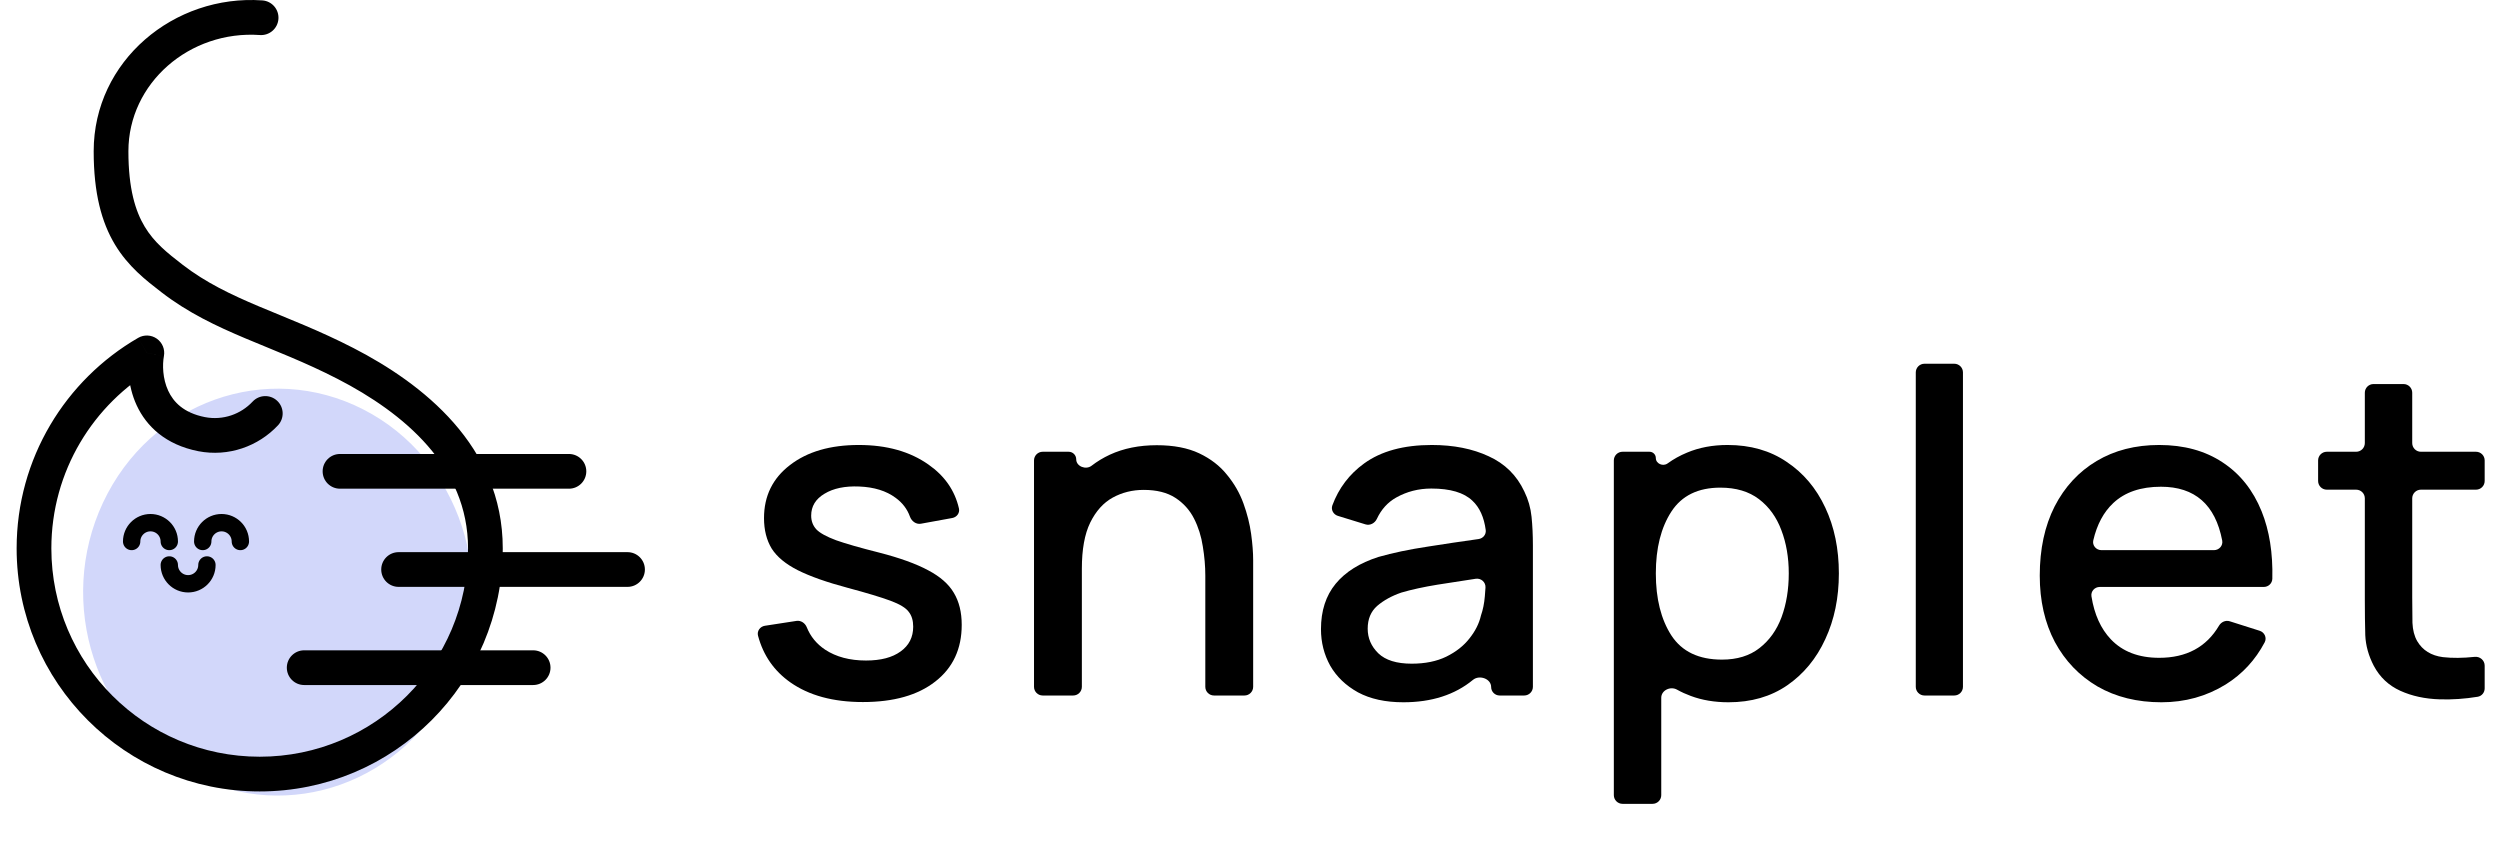 <svg width="144" height="50" viewBox="0 0 144 50" fill="none" xmlns="http://www.w3.org/2000/svg">
<path d="M26.061 39.265C28.787 33.456 26.491 26.436 20.933 23.587C15.376 20.738 8.661 23.138 5.935 28.948C3.21 34.757 5.505 41.777 11.063 44.626C16.621 47.475 23.335 45.075 26.061 39.265Z" fill="#D2D7FA"/>
<path d="M8.459 20.326L9.442 20.509C9.513 20.125 9.354 19.735 9.035 19.509C8.717 19.284 8.296 19.265 7.958 19.461L8.459 20.326ZM14.971 2.018C15.522 2.057 15.999 1.641 16.038 1.09C16.076 0.539 15.661 0.061 15.11 0.023L14.971 2.018ZM9.908 16.04L10.519 15.249L10.519 15.249L9.908 16.04ZM11.611 25.007L11.417 25.988L11.42 25.989L11.611 25.007ZM16.012 24.498C16.389 24.095 16.368 23.462 15.964 23.085C15.561 22.708 14.928 22.729 14.551 23.132L16.012 24.498ZM26.959 31.587C26.959 38.215 21.586 43.587 14.959 43.587V45.587C22.691 45.587 28.959 39.319 28.959 31.587H26.959ZM14.959 43.587C8.331 43.587 2.958 38.215 2.958 31.587H0.958C0.958 39.319 7.227 45.587 14.959 45.587V43.587ZM2.958 31.587C2.958 27.147 5.37 23.268 8.959 21.192L7.958 19.461C3.776 21.88 0.958 26.404 0.958 31.587H2.958ZM7.396 8.712C7.396 4.783 10.923 1.735 14.971 2.018L15.11 0.023C10.032 -0.332 5.396 3.501 5.396 8.712H7.396ZM19.45 21.828C23.251 23.788 26.959 26.865 26.959 31.587H28.959C28.959 25.658 24.291 22.074 20.366 20.051L19.45 21.828ZM10.519 15.249C9.612 14.549 8.879 13.961 8.334 13.054C7.799 12.163 7.396 10.87 7.396 8.712H5.396C5.396 11.124 5.849 12.8 6.62 14.084C7.381 15.352 8.404 16.143 9.297 16.832L10.519 15.249ZM9.297 16.832C10.836 18.02 12.468 18.787 14.146 19.495C15.846 20.212 17.564 20.856 19.45 21.828L20.366 20.051C18.389 19.032 16.54 18.334 14.923 17.652C13.285 16.961 11.848 16.274 10.519 15.249L9.297 16.832ZM7.475 20.144C7.325 20.952 7.337 22.188 7.872 23.346C8.434 24.559 9.543 25.617 11.417 25.988L11.805 24.026C10.575 23.783 9.987 23.153 9.688 22.506C9.362 21.803 9.35 21.005 9.442 20.509L7.475 20.144ZM14.551 23.132C13.871 23.859 12.846 24.228 11.801 24.025L11.42 25.989C13.169 26.328 14.881 25.707 16.012 24.498L14.551 23.132Z" fill="black"/>
<path d="M13.845 31.19C13.845 30.592 13.36 30.106 12.761 30.106C12.163 30.106 11.677 30.592 11.677 31.19" stroke="black" stroke-linecap="round"/>
<path d="M9.751 31.19C9.751 30.592 9.266 30.106 8.667 30.106C8.069 30.106 7.583 30.592 7.583 31.19" stroke="black" stroke-linecap="round"/>
<path d="M9.751 32.542C9.751 33.141 10.237 33.626 10.835 33.626C11.434 33.626 11.919 33.141 11.919 32.542" stroke="black" stroke-linecap="round"/>
<path d="M19.584 26.149C19.031 26.149 18.584 26.597 18.584 27.149C18.584 27.702 19.031 28.149 19.584 28.149L19.584 26.149ZM32.771 28.149C33.323 28.149 33.771 27.702 33.771 27.149C33.771 26.597 33.323 26.149 32.771 26.149L32.771 28.149ZM19.584 28.149L32.771 28.149L32.771 26.149L19.584 26.149L19.584 28.149Z" fill="black"/>
<path d="M22.959 31.804C22.406 31.804 21.959 32.251 21.959 32.804C21.959 33.356 22.406 33.804 22.959 33.804L22.959 31.804ZM36.146 33.804C36.698 33.804 37.146 33.356 37.146 32.804C37.146 32.251 36.698 31.804 36.146 31.804L36.146 33.804ZM22.959 33.804L36.146 33.804L36.146 31.804L22.959 31.804L22.959 33.804Z" fill="black"/>
<path d="M17.521 37.458C16.969 37.458 16.521 37.906 16.521 38.458C16.521 39.01 16.969 39.458 17.521 39.458L17.521 37.458ZM30.709 39.458C31.261 39.458 31.709 39.01 31.709 38.458C31.709 37.906 31.261 37.458 30.709 37.458L30.709 39.458ZM17.521 39.458L30.709 39.458L30.709 37.458L17.521 37.458L17.521 39.458Z" fill="black"/>
<path d="M49.701 40.438C51.478 40.438 52.869 40.044 53.874 39.255C54.888 38.467 55.395 37.379 55.395 35.992C55.395 35.264 55.244 34.649 54.94 34.146C54.646 33.644 54.152 33.21 53.458 32.846C52.765 32.474 51.829 32.136 50.65 31.832C49.55 31.555 48.718 31.317 48.154 31.117C47.6 30.909 47.223 30.701 47.023 30.493C46.824 30.276 46.724 30.012 46.724 29.7C46.724 29.163 46.98 28.742 47.491 28.439C48.003 28.127 48.67 27.988 49.493 28.023C50.351 28.058 51.049 28.274 51.586 28.673C51.98 28.959 52.256 29.32 52.412 29.755C52.508 30.022 52.767 30.217 53.046 30.166L54.852 29.837C55.113 29.789 55.295 29.545 55.235 29.287C54.998 28.254 54.414 27.412 53.484 26.762C52.418 26.008 51.079 25.631 49.467 25.631C47.821 25.631 46.499 26.017 45.502 26.788C44.506 27.551 44.007 28.569 44.007 29.843C44.007 30.528 44.155 31.113 44.449 31.598C44.753 32.075 45.255 32.491 45.957 32.846C46.668 33.202 47.626 33.539 48.83 33.86C49.931 34.155 50.75 34.402 51.287 34.601C51.825 34.8 52.176 35.013 52.34 35.238C52.514 35.455 52.6 35.741 52.6 36.096C52.6 36.703 52.358 37.179 51.872 37.526C51.396 37.873 50.733 38.046 49.883 38.046C48.947 38.046 48.163 37.838 47.53 37.422C47.037 37.093 46.684 36.664 46.472 36.134C46.376 35.892 46.135 35.724 45.877 35.764L44.058 36.044C43.78 36.087 43.59 36.35 43.663 36.621C43.966 37.752 44.588 38.647 45.528 39.307C46.603 40.061 47.994 40.438 49.701 40.438Z" fill="black"/>
<path d="M59.559 39.561C59.559 39.837 59.783 40.061 60.059 40.061H61.815C62.091 40.061 62.315 39.837 62.315 39.561V32.755C62.315 31.646 62.475 30.762 62.796 30.103C63.125 29.436 63.558 28.955 64.096 28.66C64.633 28.366 65.227 28.218 65.877 28.218C66.622 28.218 67.229 28.37 67.697 28.673C68.165 28.977 68.524 29.375 68.776 29.869C69.027 30.363 69.196 30.901 69.283 31.481C69.378 32.053 69.426 32.612 69.426 33.158V39.561C69.426 39.837 69.65 40.061 69.926 40.061H71.682C71.958 40.061 72.182 39.837 72.182 39.561V32.261C72.182 31.828 72.143 31.325 72.065 30.753C71.987 30.181 71.839 29.596 71.623 28.998C71.406 28.4 71.09 27.85 70.674 27.347C70.266 26.836 69.733 26.424 69.075 26.112C68.416 25.8 67.601 25.644 66.631 25.644C65.617 25.644 64.715 25.826 63.927 26.19C63.543 26.369 63.191 26.582 62.873 26.828C62.547 27.08 61.99 26.867 61.99 26.456V26.456C61.99 26.216 61.795 26.021 61.555 26.021H60.059C59.783 26.021 59.559 26.245 59.559 26.521V39.561Z" fill="black"/>
<path d="M80.833 40.451C82.462 40.451 83.799 40.021 84.844 39.16C85.213 38.856 85.89 39.093 85.89 39.572V39.572C85.89 39.842 86.109 40.061 86.379 40.061H87.795C88.071 40.061 88.295 39.837 88.295 39.561V31.416C88.295 30.827 88.269 30.276 88.217 29.765C88.165 29.254 88.026 28.768 87.801 28.309C87.368 27.382 86.683 26.706 85.747 26.281C84.82 25.848 83.728 25.631 82.471 25.631C80.85 25.631 79.55 25.986 78.571 26.697C77.721 27.314 77.112 28.117 76.745 29.106C76.651 29.361 76.802 29.634 77.061 29.714L78.653 30.204C78.917 30.285 79.192 30.135 79.308 29.885C79.562 29.342 79.931 28.934 80.417 28.66C81.032 28.314 81.708 28.14 82.445 28.14C83.537 28.14 84.326 28.374 84.811 28.842C85.224 29.227 85.48 29.79 85.578 30.532C85.611 30.789 85.421 31.014 85.165 31.049C84.178 31.187 83.21 31.331 82.263 31.481C81.171 31.646 80.218 31.845 79.403 32.079C78.32 32.426 77.496 32.941 76.933 33.626C76.37 34.311 76.088 35.182 76.088 36.239C76.088 37.002 76.266 37.704 76.621 38.345C76.985 38.978 77.518 39.489 78.22 39.879C78.93 40.261 79.802 40.451 80.833 40.451ZM81.314 38.228C80.447 38.228 79.806 38.029 79.39 37.63C78.983 37.231 78.779 36.759 78.779 36.213C78.779 35.658 78.961 35.221 79.325 34.9C79.698 34.58 80.161 34.324 80.716 34.133C81.305 33.96 81.999 33.808 82.796 33.678C83.449 33.573 84.184 33.459 85.002 33.337C85.309 33.291 85.583 33.533 85.564 33.843C85.554 34.006 85.541 34.176 85.526 34.354C85.491 34.761 85.418 35.126 85.305 35.446C85.201 35.906 84.98 36.347 84.642 36.772C84.312 37.197 83.866 37.548 83.303 37.825C82.748 38.094 82.085 38.228 81.314 38.228Z" fill="black"/>
<path d="M92.957 45.801C92.957 46.077 93.181 46.301 93.457 46.301H95.188C95.464 46.301 95.688 46.077 95.688 45.801V40.191C95.688 39.759 96.218 39.511 96.595 39.723C96.846 39.864 97.112 39.985 97.391 40.087C98.04 40.33 98.764 40.451 99.561 40.451C100.87 40.451 101.997 40.126 102.942 39.476C103.895 38.818 104.627 37.929 105.139 36.811C105.659 35.693 105.919 34.432 105.919 33.028C105.919 31.616 105.659 30.355 105.139 29.245C104.619 28.127 103.878 27.247 102.916 26.606C101.962 25.956 100.827 25.631 99.51 25.631C98.643 25.631 97.863 25.779 97.169 26.073C96.765 26.24 96.392 26.447 96.052 26.694C95.788 26.886 95.376 26.711 95.376 26.384V26.384C95.376 26.184 95.213 26.021 95.013 26.021H93.457C93.181 26.021 92.957 26.245 92.957 26.521V45.801ZM99.184 37.994C97.85 37.994 96.879 37.531 96.272 36.603C95.674 35.676 95.376 34.484 95.376 33.028C95.376 31.572 95.674 30.385 96.272 29.466C96.871 28.547 97.811 28.088 99.094 28.088C99.995 28.088 100.736 28.309 101.317 28.751C101.897 29.193 102.326 29.787 102.604 30.532C102.89 31.277 103.033 32.109 103.033 33.028C103.033 33.956 102.894 34.796 102.617 35.55C102.339 36.295 101.915 36.889 101.343 37.331C100.779 37.773 100.06 37.994 99.184 37.994Z" fill="black"/>
<path d="M110.349 39.561C110.349 39.837 110.573 40.061 110.849 40.061H112.566C112.842 40.061 113.066 39.837 113.066 39.561V21.451C113.066 21.175 112.842 20.951 112.566 20.951H110.849C110.573 20.951 110.349 21.175 110.349 21.451V39.561Z" fill="black"/>
<path d="M124.497 40.451C125.857 40.451 127.092 40.109 128.202 39.424C129.159 38.826 129.907 38.017 130.445 36.999C130.583 36.737 130.439 36.421 130.156 36.332L128.435 35.786C128.197 35.71 127.942 35.824 127.815 36.039C127.086 37.273 125.936 37.89 124.367 37.89C123.188 37.89 122.261 37.535 121.585 36.824C121.006 36.215 120.633 35.391 120.468 34.349C120.422 34.06 120.654 33.808 120.947 33.808H130.394C130.659 33.808 130.88 33.601 130.886 33.336C130.922 31.854 130.716 30.559 130.269 29.453C129.775 28.231 129.025 27.291 128.02 26.632C127.014 25.965 125.797 25.631 124.367 25.631C122.997 25.631 121.797 25.939 120.766 26.554C119.734 27.169 118.928 28.041 118.348 29.167C117.776 30.294 117.49 31.624 117.49 33.158C117.49 34.605 117.78 35.88 118.361 36.98C118.95 38.072 119.769 38.926 120.818 39.541C121.875 40.148 123.101 40.451 124.497 40.451ZM124.471 28.036C126.426 28.036 127.602 29.068 127.999 31.133C128.056 31.427 127.822 31.689 127.523 31.689H121.045C120.74 31.689 120.504 31.418 120.574 31.121C120.787 30.209 121.171 29.492 121.728 28.972C122.395 28.348 123.309 28.036 124.471 28.036Z" fill="black"/>
<path d="M142.713 40.134C142.949 40.096 143.117 39.889 143.117 39.651V38.341C143.117 38.035 142.845 37.802 142.541 37.835C141.859 37.907 141.25 37.912 140.712 37.851C140.036 37.764 139.542 37.457 139.23 36.928C139.066 36.642 138.975 36.291 138.957 35.875C138.949 35.459 138.944 34.969 138.944 34.406V28.705C138.944 28.429 139.168 28.205 139.444 28.205H142.617C142.894 28.205 143.117 27.981 143.117 27.705V26.521C143.117 26.245 142.894 26.021 142.617 26.021H139.444C139.168 26.021 138.944 25.797 138.944 25.521V22.621C138.944 22.345 138.721 22.121 138.444 22.121H136.714C136.438 22.121 136.214 22.345 136.214 22.621V25.521C136.214 25.797 135.991 26.021 135.714 26.021H134.023C133.747 26.021 133.523 26.245 133.523 26.521V27.705C133.523 27.981 133.747 28.205 134.023 28.205H135.714C135.991 28.205 136.214 28.429 136.214 28.705V34.536C136.214 35.299 136.223 35.983 136.24 36.59C136.266 37.188 136.431 37.778 136.734 38.358C137.081 39.008 137.588 39.485 138.255 39.788C138.923 40.092 139.681 40.256 140.53 40.282C141.249 40.304 141.976 40.255 142.713 40.134Z" fill="black"/>
</svg>
